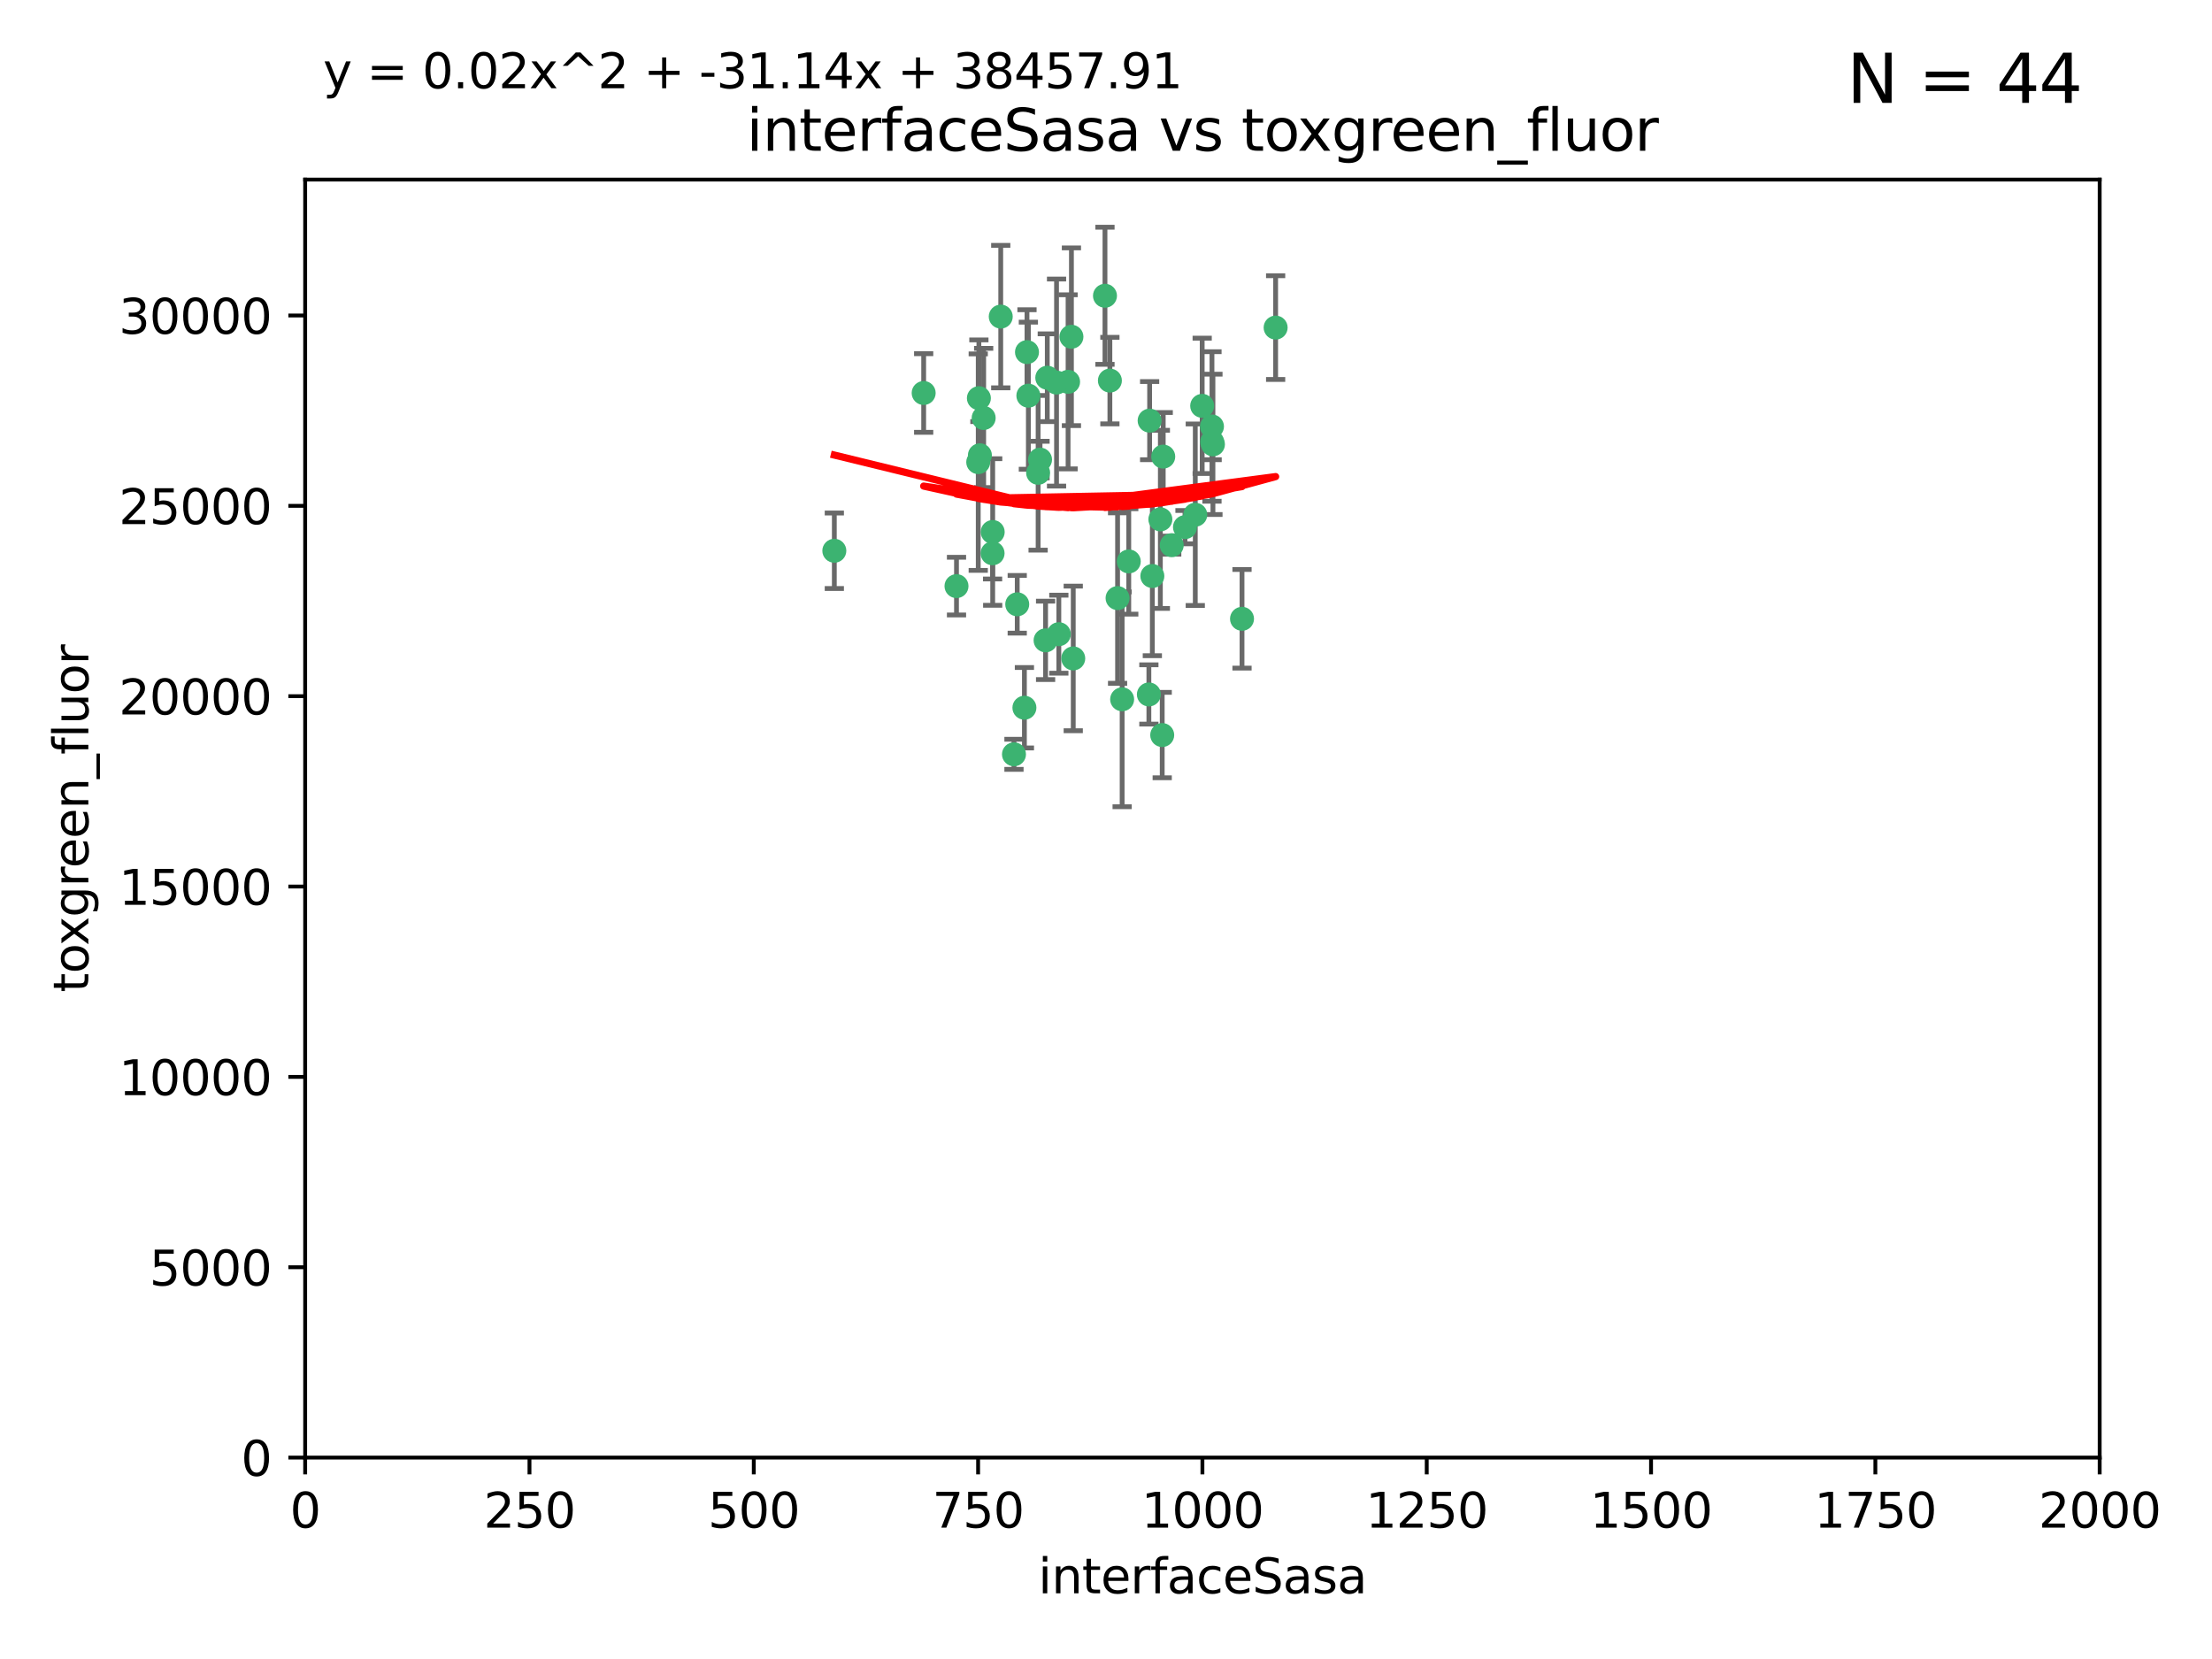 <?xml version="1.0" encoding="utf-8" standalone="no"?>
<!DOCTYPE svg PUBLIC "-//W3C//DTD SVG 1.1//EN"
  "http://www.w3.org/Graphics/SVG/1.1/DTD/svg11.dtd">
<svg xmlns:xlink="http://www.w3.org/1999/xlink" width="460.8pt" height="345.6pt" viewBox="0 0 460.8 345.6" xmlns="http://www.w3.org/2000/svg" version="1.1">
 <defs>
  <style type="text/css">*{stroke-linejoin: round; stroke-linecap: butt}</style>
 </defs>
 <g id="figure_1">
  <g id="patch_1">
   <path d="M 0 345.6 
L 460.8 345.6 
L 460.8 0 
L 0 0 
z
" style="fill: #ffffff"/>
  </g>
  <g id="axes_1">
   <g id="patch_2">
    <path d="M 63.571 303.64 
L 437.4 303.64 
L 437.4 37.411 
L 63.571 37.411 
z
" style="fill: #ffffff"/>
   </g>
   <g id="PathCollection_1">
    <defs>
     <path id="m18c9a0ebbd" d="M 0 1.118 
C 0.297 1.118 0.581 1 0.791 0.791 
C 1 0.581 1.118 0.297 1.118 0 
C 1.118 -0.297 1 -0.581 0.791 -0.791 
C 0.581 -1 0.297 -1.118 0 -1.118 
C -0.297 -1.118 -0.581 -1 -0.791 -0.791 
C -1 -0.581 -1.118 -0.297 -1.118 0 
C -1.118 0.297 -1 0.581 -0.791 0.791 
C -0.581 1 -0.297 1.118 0 1.118 
z
" style="stroke: #3cb371"/>
    </defs>
    <g clip-path="url(#p8edbf6e6cd)">
     <use xlink:href="#m18c9a0ebbd" x="242.323" y="95.12" style="fill: #3cb371; stroke: #3cb371"/>
     <use xlink:href="#m18c9a0ebbd" x="248.998" y="107.23" style="fill: #3cb371; stroke: #3cb371"/>
     <use xlink:href="#m18c9a0ebbd" x="239.489" y="87.626" style="fill: #3cb371; stroke: #3cb371"/>
     <use xlink:href="#m18c9a0ebbd" x="250.437" y="84.546" style="fill: #3cb371; stroke: #3cb371"/>
     <use xlink:href="#m18c9a0ebbd" x="218.168" y="78.686" style="fill: #3cb371; stroke: #3cb371"/>
     <use xlink:href="#m18c9a0ebbd" x="265.738" y="68.245" style="fill: #3cb371; stroke: #3cb371"/>
     <use xlink:href="#m18c9a0ebbd" x="252.676" y="92.564" style="fill: #3cb371; stroke: #3cb371"/>
     <use xlink:href="#m18c9a0ebbd" x="230.187" y="61.614" style="fill: #3cb371; stroke: #3cb371"/>
     <use xlink:href="#m18c9a0ebbd" x="240.054" y="119.997" style="fill: #3cb371; stroke: #3cb371"/>
     <use xlink:href="#m18c9a0ebbd" x="246.854" y="109.814" style="fill: #3cb371; stroke: #3cb371"/>
     <use xlink:href="#m18c9a0ebbd" x="223.198" y="70.152" style="fill: #3cb371; stroke: #3cb371"/>
     <use xlink:href="#m18c9a0ebbd" x="258.734" y="128.909" style="fill: #3cb371; stroke: #3cb371"/>
     <use xlink:href="#m18c9a0ebbd" x="233.762" y="145.68" style="fill: #3cb371; stroke: #3cb371"/>
     <use xlink:href="#m18c9a0ebbd" x="235.142" y="116.959" style="fill: #3cb371; stroke: #3cb371"/>
     <use xlink:href="#m18c9a0ebbd" x="220.097" y="79.693" style="fill: #3cb371; stroke: #3cb371"/>
     <use xlink:href="#m18c9a0ebbd" x="241.725" y="108.191" style="fill: #3cb371; stroke: #3cb371"/>
     <use xlink:href="#m18c9a0ebbd" x="252.51" y="92.054" style="fill: #3cb371; stroke: #3cb371"/>
     <use xlink:href="#m18c9a0ebbd" x="206.772" y="115.259" style="fill: #3cb371; stroke: #3cb371"/>
     <use xlink:href="#m18c9a0ebbd" x="244.091" y="113.569" style="fill: #3cb371; stroke: #3cb371"/>
     <use xlink:href="#m18c9a0ebbd" x="211.908" y="125.886" style="fill: #3cb371; stroke: #3cb371"/>
     <use xlink:href="#m18c9a0ebbd" x="231.211" y="79.283" style="fill: #3cb371; stroke: #3cb371"/>
     <use xlink:href="#m18c9a0ebbd" x="214.228" y="82.429" style="fill: #3cb371; stroke: #3cb371"/>
     <use xlink:href="#m18c9a0ebbd" x="213.404" y="147.433" style="fill: #3cb371; stroke: #3cb371"/>
     <use xlink:href="#m18c9a0ebbd" x="204.131" y="94.844" style="fill: #3cb371; stroke: #3cb371"/>
     <use xlink:href="#m18c9a0ebbd" x="216.658" y="95.747" style="fill: #3cb371; stroke: #3cb371"/>
     <use xlink:href="#m18c9a0ebbd" x="204.916" y="87.071" style="fill: #3cb371; stroke: #3cb371"/>
     <use xlink:href="#m18c9a0ebbd" x="192.417" y="81.868" style="fill: #3cb371; stroke: #3cb371"/>
     <use xlink:href="#m18c9a0ebbd" x="222.501" y="79.543" style="fill: #3cb371; stroke: #3cb371"/>
     <use xlink:href="#m18c9a0ebbd" x="206.796" y="110.825" style="fill: #3cb371; stroke: #3cb371"/>
     <use xlink:href="#m18c9a0ebbd" x="199.256" y="122.1" style="fill: #3cb371; stroke: #3cb371"/>
     <use xlink:href="#m18c9a0ebbd" x="216.26" y="98.497" style="fill: #3cb371; stroke: #3cb371"/>
     <use xlink:href="#m18c9a0ebbd" x="220.577" y="132.112" style="fill: #3cb371; stroke: #3cb371"/>
     <use xlink:href="#m18c9a0ebbd" x="242.11" y="153.125" style="fill: #3cb371; stroke: #3cb371"/>
     <use xlink:href="#m18c9a0ebbd" x="223.577" y="137.163" style="fill: #3cb371; stroke: #3cb371"/>
     <use xlink:href="#m18c9a0ebbd" x="208.473" y="65.954" style="fill: #3cb371; stroke: #3cb371"/>
     <use xlink:href="#m18c9a0ebbd" x="203.92" y="82.947" style="fill: #3cb371; stroke: #3cb371"/>
     <use xlink:href="#m18c9a0ebbd" x="239.332" y="144.666" style="fill: #3cb371; stroke: #3cb371"/>
     <use xlink:href="#m18c9a0ebbd" x="252.476" y="88.842" style="fill: #3cb371; stroke: #3cb371"/>
     <use xlink:href="#m18c9a0ebbd" x="203.785" y="96.269" style="fill: #3cb371; stroke: #3cb371"/>
     <use xlink:href="#m18c9a0ebbd" x="213.94" y="73.353" style="fill: #3cb371; stroke: #3cb371"/>
     <use xlink:href="#m18c9a0ebbd" x="211.23" y="157.137" style="fill: #3cb371; stroke: #3cb371"/>
     <use xlink:href="#m18c9a0ebbd" x="232.811" y="124.593" style="fill: #3cb371; stroke: #3cb371"/>
     <use xlink:href="#m18c9a0ebbd" x="217.815" y="133.397" style="fill: #3cb371; stroke: #3cb371"/>
     <use xlink:href="#m18c9a0ebbd" x="173.806" y="114.733" style="fill: #3cb371; stroke: #3cb371"/>
    </g>
   </g>
   <g id="matplotlib.axis_1">
    <g id="xtick_1">
     <g id="line2d_1">
      <defs>
       <path id="m8bb9982c05" d="M 0 0 
L 0 3.5 
" style="stroke: #000000; stroke-width: 0.8"/>
      </defs>
      <g>
       <use xlink:href="#m8bb9982c05" x="63.571" y="303.64" style="stroke: #000000; stroke-width: 0.8"/>
      </g>
     </g>
     <g id="text_1">
      <!-- 0 -->
      <g transform="translate(60.39 318.238)scale(0.1 -0.1)">
       <defs>
        <path id="DejaVuSans-30" d="M 2034 4250 
Q 1547 4250 1301 3770 
Q 1056 3291 1056 2328 
Q 1056 1369 1301 889 
Q 1547 409 2034 409 
Q 2525 409 2770 889 
Q 3016 1369 3016 2328 
Q 3016 3291 2770 3770 
Q 2525 4250 2034 4250 
z
M 2034 4750 
Q 2819 4750 3233 4129 
Q 3647 3509 3647 2328 
Q 3647 1150 3233 529 
Q 2819 -91 2034 -91 
Q 1250 -91 836 529 
Q 422 1150 422 2328 
Q 422 3509 836 4129 
Q 1250 4750 2034 4750 
z
" transform="scale(0.016)"/>
       </defs>
       <use xlink:href="#DejaVuSans-30"/>
      </g>
     </g>
    </g>
    <g id="xtick_2">
     <g id="line2d_2">
      <g>
       <use xlink:href="#m8bb9982c05" x="110.3" y="303.64" style="stroke: #000000; stroke-width: 0.8"/>
      </g>
     </g>
     <g id="text_2">
      <!-- 250 -->
      <g transform="translate(100.756 318.238)scale(0.1 -0.1)">
       <defs>
        <path id="DejaVuSans-32" d="M 1228 531 
L 3431 531 
L 3431 0 
L 469 0 
L 469 531 
Q 828 903 1448 1529 
Q 2069 2156 2228 2338 
Q 2531 2678 2651 2914 
Q 2772 3150 2772 3378 
Q 2772 3750 2511 3984 
Q 2250 4219 1831 4219 
Q 1534 4219 1204 4116 
Q 875 4013 500 3803 
L 500 4441 
Q 881 4594 1212 4672 
Q 1544 4750 1819 4750 
Q 2544 4750 2975 4387 
Q 3406 4025 3406 3419 
Q 3406 3131 3298 2873 
Q 3191 2616 2906 2266 
Q 2828 2175 2409 1742 
Q 1991 1309 1228 531 
z
" transform="scale(0.016)"/>
        <path id="DejaVuSans-35" d="M 691 4666 
L 3169 4666 
L 3169 4134 
L 1269 4134 
L 1269 2991 
Q 1406 3038 1543 3061 
Q 1681 3084 1819 3084 
Q 2600 3084 3056 2656 
Q 3513 2228 3513 1497 
Q 3513 744 3044 326 
Q 2575 -91 1722 -91 
Q 1428 -91 1123 -41 
Q 819 9 494 109 
L 494 744 
Q 775 591 1075 516 
Q 1375 441 1709 441 
Q 2250 441 2565 725 
Q 2881 1009 2881 1497 
Q 2881 1984 2565 2268 
Q 2250 2553 1709 2553 
Q 1456 2553 1204 2497 
Q 953 2441 691 2322 
L 691 4666 
z
" transform="scale(0.016)"/>
       </defs>
       <use xlink:href="#DejaVuSans-32"/>
       <use xlink:href="#DejaVuSans-35" x="63.623"/>
       <use xlink:href="#DejaVuSans-30" x="127.246"/>
      </g>
     </g>
    </g>
    <g id="xtick_3">
     <g id="line2d_3">
      <g>
       <use xlink:href="#m8bb9982c05" x="157.028" y="303.64" style="stroke: #000000; stroke-width: 0.8"/>
      </g>
     </g>
     <g id="text_3">
      <!-- 500 -->
      <g transform="translate(147.485 318.238)scale(0.1 -0.1)">
       <use xlink:href="#DejaVuSans-35"/>
       <use xlink:href="#DejaVuSans-30" x="63.623"/>
       <use xlink:href="#DejaVuSans-30" x="127.246"/>
      </g>
     </g>
    </g>
    <g id="xtick_4">
     <g id="line2d_4">
      <g>
       <use xlink:href="#m8bb9982c05" x="203.757" y="303.64" style="stroke: #000000; stroke-width: 0.8"/>
      </g>
     </g>
     <g id="text_4">
      <!-- 750 -->
      <g transform="translate(194.213 318.238)scale(0.1 -0.1)">
       <defs>
        <path id="DejaVuSans-37" d="M 525 4666 
L 3525 4666 
L 3525 4397 
L 1831 0 
L 1172 0 
L 2766 4134 
L 525 4134 
L 525 4666 
z
" transform="scale(0.016)"/>
       </defs>
       <use xlink:href="#DejaVuSans-37"/>
       <use xlink:href="#DejaVuSans-35" x="63.623"/>
       <use xlink:href="#DejaVuSans-30" x="127.246"/>
      </g>
     </g>
    </g>
    <g id="xtick_5">
     <g id="line2d_5">
      <g>
       <use xlink:href="#m8bb9982c05" x="250.486" y="303.64" style="stroke: #000000; stroke-width: 0.8"/>
      </g>
     </g>
     <g id="text_5">
      <!-- 1000 -->
      <g transform="translate(237.761 318.238)scale(0.1 -0.1)">
       <defs>
        <path id="DejaVuSans-31" d="M 794 531 
L 1825 531 
L 1825 4091 
L 703 3866 
L 703 4441 
L 1819 4666 
L 2450 4666 
L 2450 531 
L 3481 531 
L 3481 0 
L 794 0 
L 794 531 
z
" transform="scale(0.016)"/>
       </defs>
       <use xlink:href="#DejaVuSans-31"/>
       <use xlink:href="#DejaVuSans-30" x="63.623"/>
       <use xlink:href="#DejaVuSans-30" x="127.246"/>
       <use xlink:href="#DejaVuSans-30" x="190.869"/>
      </g>
     </g>
    </g>
    <g id="xtick_6">
     <g id="line2d_6">
      <g>
       <use xlink:href="#m8bb9982c05" x="297.214" y="303.64" style="stroke: #000000; stroke-width: 0.8"/>
      </g>
     </g>
     <g id="text_6">
      <!-- 1250 -->
      <g transform="translate(284.489 318.238)scale(0.1 -0.1)">
       <use xlink:href="#DejaVuSans-31"/>
       <use xlink:href="#DejaVuSans-32" x="63.623"/>
       <use xlink:href="#DejaVuSans-35" x="127.246"/>
       <use xlink:href="#DejaVuSans-30" x="190.869"/>
      </g>
     </g>
    </g>
    <g id="xtick_7">
     <g id="line2d_7">
      <g>
       <use xlink:href="#m8bb9982c05" x="343.943" y="303.64" style="stroke: #000000; stroke-width: 0.8"/>
      </g>
     </g>
     <g id="text_7">
      <!-- 1500 -->
      <g transform="translate(331.218 318.238)scale(0.1 -0.1)">
       <use xlink:href="#DejaVuSans-31"/>
       <use xlink:href="#DejaVuSans-35" x="63.623"/>
       <use xlink:href="#DejaVuSans-30" x="127.246"/>
       <use xlink:href="#DejaVuSans-30" x="190.869"/>
      </g>
     </g>
    </g>
    <g id="xtick_8">
     <g id="line2d_8">
      <g>
       <use xlink:href="#m8bb9982c05" x="390.671" y="303.64" style="stroke: #000000; stroke-width: 0.8"/>
      </g>
     </g>
     <g id="text_8">
      <!-- 1750 -->
      <g transform="translate(377.946 318.238)scale(0.1 -0.1)">
       <use xlink:href="#DejaVuSans-31"/>
       <use xlink:href="#DejaVuSans-37" x="63.623"/>
       <use xlink:href="#DejaVuSans-35" x="127.246"/>
       <use xlink:href="#DejaVuSans-30" x="190.869"/>
      </g>
     </g>
    </g>
    <g id="xtick_9">
     <g id="line2d_9">
      <g>
       <use xlink:href="#m8bb9982c05" x="437.4" y="303.64" style="stroke: #000000; stroke-width: 0.8"/>
      </g>
     </g>
     <g id="text_9">
      <!-- 2000 -->
      <g transform="translate(424.675 318.238)scale(0.1 -0.1)">
       <use xlink:href="#DejaVuSans-32"/>
       <use xlink:href="#DejaVuSans-30" x="63.623"/>
       <use xlink:href="#DejaVuSans-30" x="127.246"/>
       <use xlink:href="#DejaVuSans-30" x="190.869"/>
      </g>
     </g>
    </g>
    <g id="text_10">
     <!-- interfaceSasa -->
     <g transform="translate(216.279 331.917)scale(0.1 -0.1)">
      <defs>
       <path id="DejaVuSans-69" d="M 603 3500 
L 1178 3500 
L 1178 0 
L 603 0 
L 603 3500 
z
M 603 4863 
L 1178 4863 
L 1178 4134 
L 603 4134 
L 603 4863 
z
" transform="scale(0.016)"/>
       <path id="DejaVuSans-6e" d="M 3513 2113 
L 3513 0 
L 2938 0 
L 2938 2094 
Q 2938 2591 2744 2837 
Q 2550 3084 2163 3084 
Q 1697 3084 1428 2787 
Q 1159 2491 1159 1978 
L 1159 0 
L 581 0 
L 581 3500 
L 1159 3500 
L 1159 2956 
Q 1366 3272 1645 3428 
Q 1925 3584 2291 3584 
Q 2894 3584 3203 3211 
Q 3513 2838 3513 2113 
z
" transform="scale(0.016)"/>
       <path id="DejaVuSans-74" d="M 1172 4494 
L 1172 3500 
L 2356 3500 
L 2356 3053 
L 1172 3053 
L 1172 1153 
Q 1172 725 1289 603 
Q 1406 481 1766 481 
L 2356 481 
L 2356 0 
L 1766 0 
Q 1100 0 847 248 
Q 594 497 594 1153 
L 594 3053 
L 172 3053 
L 172 3500 
L 594 3500 
L 594 4494 
L 1172 4494 
z
" transform="scale(0.016)"/>
       <path id="DejaVuSans-65" d="M 3597 1894 
L 3597 1613 
L 953 1613 
Q 991 1019 1311 708 
Q 1631 397 2203 397 
Q 2534 397 2845 478 
Q 3156 559 3463 722 
L 3463 178 
Q 3153 47 2828 -22 
Q 2503 -91 2169 -91 
Q 1331 -91 842 396 
Q 353 884 353 1716 
Q 353 2575 817 3079 
Q 1281 3584 2069 3584 
Q 2775 3584 3186 3129 
Q 3597 2675 3597 1894 
z
M 3022 2063 
Q 3016 2534 2758 2815 
Q 2500 3097 2075 3097 
Q 1594 3097 1305 2825 
Q 1016 2553 972 2059 
L 3022 2063 
z
" transform="scale(0.016)"/>
       <path id="DejaVuSans-72" d="M 2631 2963 
Q 2534 3019 2420 3045 
Q 2306 3072 2169 3072 
Q 1681 3072 1420 2755 
Q 1159 2438 1159 1844 
L 1159 0 
L 581 0 
L 581 3500 
L 1159 3500 
L 1159 2956 
Q 1341 3275 1631 3429 
Q 1922 3584 2338 3584 
Q 2397 3584 2469 3576 
Q 2541 3569 2628 3553 
L 2631 2963 
z
" transform="scale(0.016)"/>
       <path id="DejaVuSans-66" d="M 2375 4863 
L 2375 4384 
L 1825 4384 
Q 1516 4384 1395 4259 
Q 1275 4134 1275 3809 
L 1275 3500 
L 2222 3500 
L 2222 3053 
L 1275 3053 
L 1275 0 
L 697 0 
L 697 3053 
L 147 3053 
L 147 3500 
L 697 3500 
L 697 3744 
Q 697 4328 969 4595 
Q 1241 4863 1831 4863 
L 2375 4863 
z
" transform="scale(0.016)"/>
       <path id="DejaVuSans-61" d="M 2194 1759 
Q 1497 1759 1228 1600 
Q 959 1441 959 1056 
Q 959 750 1161 570 
Q 1363 391 1709 391 
Q 2188 391 2477 730 
Q 2766 1069 2766 1631 
L 2766 1759 
L 2194 1759 
z
M 3341 1997 
L 3341 0 
L 2766 0 
L 2766 531 
Q 2569 213 2275 61 
Q 1981 -91 1556 -91 
Q 1019 -91 701 211 
Q 384 513 384 1019 
Q 384 1609 779 1909 
Q 1175 2209 1959 2209 
L 2766 2209 
L 2766 2266 
Q 2766 2663 2505 2880 
Q 2244 3097 1772 3097 
Q 1472 3097 1187 3025 
Q 903 2953 641 2809 
L 641 3341 
Q 956 3463 1253 3523 
Q 1550 3584 1831 3584 
Q 2591 3584 2966 3190 
Q 3341 2797 3341 1997 
z
" transform="scale(0.016)"/>
       <path id="DejaVuSans-63" d="M 3122 3366 
L 3122 2828 
Q 2878 2963 2633 3030 
Q 2388 3097 2138 3097 
Q 1578 3097 1268 2742 
Q 959 2388 959 1747 
Q 959 1106 1268 751 
Q 1578 397 2138 397 
Q 2388 397 2633 464 
Q 2878 531 3122 666 
L 3122 134 
Q 2881 22 2623 -34 
Q 2366 -91 2075 -91 
Q 1284 -91 818 406 
Q 353 903 353 1747 
Q 353 2603 823 3093 
Q 1294 3584 2113 3584 
Q 2378 3584 2631 3529 
Q 2884 3475 3122 3366 
z
" transform="scale(0.016)"/>
       <path id="DejaVuSans-53" d="M 3425 4513 
L 3425 3897 
Q 3066 4069 2747 4153 
Q 2428 4238 2131 4238 
Q 1616 4238 1336 4038 
Q 1056 3838 1056 3469 
Q 1056 3159 1242 3001 
Q 1428 2844 1947 2747 
L 2328 2669 
Q 3034 2534 3370 2195 
Q 3706 1856 3706 1288 
Q 3706 609 3251 259 
Q 2797 -91 1919 -91 
Q 1588 -91 1214 -16 
Q 841 59 441 206 
L 441 856 
Q 825 641 1194 531 
Q 1563 422 1919 422 
Q 2459 422 2753 634 
Q 3047 847 3047 1241 
Q 3047 1584 2836 1778 
Q 2625 1972 2144 2069 
L 1759 2144 
Q 1053 2284 737 2584 
Q 422 2884 422 3419 
Q 422 4038 858 4394 
Q 1294 4750 2059 4750 
Q 2388 4750 2728 4690 
Q 3069 4631 3425 4513 
z
" transform="scale(0.016)"/>
       <path id="DejaVuSans-73" d="M 2834 3397 
L 2834 2853 
Q 2591 2978 2328 3040 
Q 2066 3103 1784 3103 
Q 1356 3103 1142 2972 
Q 928 2841 928 2578 
Q 928 2378 1081 2264 
Q 1234 2150 1697 2047 
L 1894 2003 
Q 2506 1872 2764 1633 
Q 3022 1394 3022 966 
Q 3022 478 2636 193 
Q 2250 -91 1575 -91 
Q 1294 -91 989 -36 
Q 684 19 347 128 
L 347 722 
Q 666 556 975 473 
Q 1284 391 1588 391 
Q 1994 391 2212 530 
Q 2431 669 2431 922 
Q 2431 1156 2273 1281 
Q 2116 1406 1581 1522 
L 1381 1569 
Q 847 1681 609 1914 
Q 372 2147 372 2553 
Q 372 3047 722 3315 
Q 1072 3584 1716 3584 
Q 2034 3584 2315 3537 
Q 2597 3491 2834 3397 
z
" transform="scale(0.016)"/>
      </defs>
      <use xlink:href="#DejaVuSans-69"/>
      <use xlink:href="#DejaVuSans-6e" x="27.783"/>
      <use xlink:href="#DejaVuSans-74" x="91.162"/>
      <use xlink:href="#DejaVuSans-65" x="130.371"/>
      <use xlink:href="#DejaVuSans-72" x="191.895"/>
      <use xlink:href="#DejaVuSans-66" x="233.008"/>
      <use xlink:href="#DejaVuSans-61" x="268.213"/>
      <use xlink:href="#DejaVuSans-63" x="329.492"/>
      <use xlink:href="#DejaVuSans-65" x="384.473"/>
      <use xlink:href="#DejaVuSans-53" x="445.996"/>
      <use xlink:href="#DejaVuSans-61" x="509.473"/>
      <use xlink:href="#DejaVuSans-73" x="570.752"/>
      <use xlink:href="#DejaVuSans-61" x="622.852"/>
     </g>
    </g>
   </g>
   <g id="matplotlib.axis_2">
    <g id="ytick_1">
     <g id="line2d_10">
      <defs>
       <path id="ma5909e2720" d="M 0 0 
L -3.5 0 
" style="stroke: #000000; stroke-width: 0.8"/>
      </defs>
      <g>
       <use xlink:href="#ma5909e2720" x="63.571" y="303.64" style="stroke: #000000; stroke-width: 0.8"/>
      </g>
     </g>
     <g id="text_11">
      <!-- 0 -->
      <g transform="translate(50.209 307.439)scale(0.1 -0.1)">
       <use xlink:href="#DejaVuSans-30"/>
      </g>
     </g>
    </g>
    <g id="ytick_2">
     <g id="line2d_11">
      <g>
       <use xlink:href="#ma5909e2720" x="63.571" y="263.988" style="stroke: #000000; stroke-width: 0.8"/>
      </g>
     </g>
     <g id="text_12">
      <!-- 5000 -->
      <g transform="translate(31.121 267.787)scale(0.1 -0.1)">
       <use xlink:href="#DejaVuSans-35"/>
       <use xlink:href="#DejaVuSans-30" x="63.623"/>
       <use xlink:href="#DejaVuSans-30" x="127.246"/>
       <use xlink:href="#DejaVuSans-30" x="190.869"/>
      </g>
     </g>
    </g>
    <g id="ytick_3">
     <g id="line2d_12">
      <g>
       <use xlink:href="#ma5909e2720" x="63.571" y="224.336" style="stroke: #000000; stroke-width: 0.8"/>
      </g>
     </g>
     <g id="text_13">
      <!-- 10000 -->
      <g transform="translate(24.759 228.135)scale(0.1 -0.1)">
       <use xlink:href="#DejaVuSans-31"/>
       <use xlink:href="#DejaVuSans-30" x="63.623"/>
       <use xlink:href="#DejaVuSans-30" x="127.246"/>
       <use xlink:href="#DejaVuSans-30" x="190.869"/>
       <use xlink:href="#DejaVuSans-30" x="254.492"/>
      </g>
     </g>
    </g>
    <g id="ytick_4">
     <g id="line2d_13">
      <g>
       <use xlink:href="#ma5909e2720" x="63.571" y="184.684" style="stroke: #000000; stroke-width: 0.8"/>
      </g>
     </g>
     <g id="text_14">
      <!-- 15000 -->
      <g transform="translate(24.759 188.483)scale(0.1 -0.1)">
       <use xlink:href="#DejaVuSans-31"/>
       <use xlink:href="#DejaVuSans-35" x="63.623"/>
       <use xlink:href="#DejaVuSans-30" x="127.246"/>
       <use xlink:href="#DejaVuSans-30" x="190.869"/>
       <use xlink:href="#DejaVuSans-30" x="254.492"/>
      </g>
     </g>
    </g>
    <g id="ytick_5">
     <g id="line2d_14">
      <g>
       <use xlink:href="#ma5909e2720" x="63.571" y="145.031" style="stroke: #000000; stroke-width: 0.8"/>
      </g>
     </g>
     <g id="text_15">
      <!-- 20000 -->
      <g transform="translate(24.759 148.831)scale(0.1 -0.1)">
       <use xlink:href="#DejaVuSans-32"/>
       <use xlink:href="#DejaVuSans-30" x="63.623"/>
       <use xlink:href="#DejaVuSans-30" x="127.246"/>
       <use xlink:href="#DejaVuSans-30" x="190.869"/>
       <use xlink:href="#DejaVuSans-30" x="254.492"/>
      </g>
     </g>
    </g>
    <g id="ytick_6">
     <g id="line2d_15">
      <g>
       <use xlink:href="#ma5909e2720" x="63.571" y="105.379" style="stroke: #000000; stroke-width: 0.8"/>
      </g>
     </g>
     <g id="text_16">
      <!-- 25000 -->
      <g transform="translate(24.759 109.178)scale(0.1 -0.1)">
       <use xlink:href="#DejaVuSans-32"/>
       <use xlink:href="#DejaVuSans-35" x="63.623"/>
       <use xlink:href="#DejaVuSans-30" x="127.246"/>
       <use xlink:href="#DejaVuSans-30" x="190.869"/>
       <use xlink:href="#DejaVuSans-30" x="254.492"/>
      </g>
     </g>
    </g>
    <g id="ytick_7">
     <g id="line2d_16">
      <g>
       <use xlink:href="#ma5909e2720" x="63.571" y="65.727" style="stroke: #000000; stroke-width: 0.8"/>
      </g>
     </g>
     <g id="text_17">
      <!-- 30000 -->
      <g transform="translate(24.759 69.526)scale(0.1 -0.1)">
       <defs>
        <path id="DejaVuSans-33" d="M 2597 2516 
Q 3050 2419 3304 2112 
Q 3559 1806 3559 1356 
Q 3559 666 3084 287 
Q 2609 -91 1734 -91 
Q 1441 -91 1130 -33 
Q 819 25 488 141 
L 488 750 
Q 750 597 1062 519 
Q 1375 441 1716 441 
Q 2309 441 2620 675 
Q 2931 909 2931 1356 
Q 2931 1769 2642 2001 
Q 2353 2234 1838 2234 
L 1294 2234 
L 1294 2753 
L 1863 2753 
Q 2328 2753 2575 2939 
Q 2822 3125 2822 3475 
Q 2822 3834 2567 4026 
Q 2313 4219 1838 4219 
Q 1578 4219 1281 4162 
Q 984 4106 628 3988 
L 628 4550 
Q 988 4650 1302 4700 
Q 1616 4750 1894 4750 
Q 2613 4750 3031 4423 
Q 3450 4097 3450 3541 
Q 3450 3153 3228 2886 
Q 3006 2619 2597 2516 
z
" transform="scale(0.016)"/>
       </defs>
       <use xlink:href="#DejaVuSans-33"/>
       <use xlink:href="#DejaVuSans-30" x="63.623"/>
       <use xlink:href="#DejaVuSans-30" x="127.246"/>
       <use xlink:href="#DejaVuSans-30" x="190.869"/>
       <use xlink:href="#DejaVuSans-30" x="254.492"/>
      </g>
     </g>
    </g>
    <g id="text_18">
     <!-- toxgreen_fluor -->
     <g transform="translate(18.401 206.72)rotate(-90)scale(0.1 -0.1)">
      <defs>
       <path id="DejaVuSans-6f" d="M 1959 3097 
Q 1497 3097 1228 2736 
Q 959 2375 959 1747 
Q 959 1119 1226 758 
Q 1494 397 1959 397 
Q 2419 397 2687 759 
Q 2956 1122 2956 1747 
Q 2956 2369 2687 2733 
Q 2419 3097 1959 3097 
z
M 1959 3584 
Q 2709 3584 3137 3096 
Q 3566 2609 3566 1747 
Q 3566 888 3137 398 
Q 2709 -91 1959 -91 
Q 1206 -91 779 398 
Q 353 888 353 1747 
Q 353 2609 779 3096 
Q 1206 3584 1959 3584 
z
" transform="scale(0.016)"/>
       <path id="DejaVuSans-78" d="M 3513 3500 
L 2247 1797 
L 3578 0 
L 2900 0 
L 1881 1375 
L 863 0 
L 184 0 
L 1544 1831 
L 300 3500 
L 978 3500 
L 1906 2253 
L 2834 3500 
L 3513 3500 
z
" transform="scale(0.016)"/>
       <path id="DejaVuSans-67" d="M 2906 1791 
Q 2906 2416 2648 2759 
Q 2391 3103 1925 3103 
Q 1463 3103 1205 2759 
Q 947 2416 947 1791 
Q 947 1169 1205 825 
Q 1463 481 1925 481 
Q 2391 481 2648 825 
Q 2906 1169 2906 1791 
z
M 3481 434 
Q 3481 -459 3084 -895 
Q 2688 -1331 1869 -1331 
Q 1566 -1331 1297 -1286 
Q 1028 -1241 775 -1147 
L 775 -588 
Q 1028 -725 1275 -790 
Q 1522 -856 1778 -856 
Q 2344 -856 2625 -561 
Q 2906 -266 2906 331 
L 2906 616 
Q 2728 306 2450 153 
Q 2172 0 1784 0 
Q 1141 0 747 490 
Q 353 981 353 1791 
Q 353 2603 747 3093 
Q 1141 3584 1784 3584 
Q 2172 3584 2450 3431 
Q 2728 3278 2906 2969 
L 2906 3500 
L 3481 3500 
L 3481 434 
z
" transform="scale(0.016)"/>
       <path id="DejaVuSans-5f" d="M 3263 -1063 
L 3263 -1509 
L -63 -1509 
L -63 -1063 
L 3263 -1063 
z
" transform="scale(0.016)"/>
       <path id="DejaVuSans-6c" d="M 603 4863 
L 1178 4863 
L 1178 0 
L 603 0 
L 603 4863 
z
" transform="scale(0.016)"/>
       <path id="DejaVuSans-75" d="M 544 1381 
L 544 3500 
L 1119 3500 
L 1119 1403 
Q 1119 906 1312 657 
Q 1506 409 1894 409 
Q 2359 409 2629 706 
Q 2900 1003 2900 1516 
L 2900 3500 
L 3475 3500 
L 3475 0 
L 2900 0 
L 2900 538 
Q 2691 219 2414 64 
Q 2138 -91 1772 -91 
Q 1169 -91 856 284 
Q 544 659 544 1381 
z
M 1991 3584 
L 1991 3584 
z
" transform="scale(0.016)"/>
      </defs>
      <use xlink:href="#DejaVuSans-74"/>
      <use xlink:href="#DejaVuSans-6f" x="39.209"/>
      <use xlink:href="#DejaVuSans-78" x="97.266"/>
      <use xlink:href="#DejaVuSans-67" x="156.445"/>
      <use xlink:href="#DejaVuSans-72" x="219.922"/>
      <use xlink:href="#DejaVuSans-65" x="258.785"/>
      <use xlink:href="#DejaVuSans-65" x="320.309"/>
      <use xlink:href="#DejaVuSans-6e" x="381.832"/>
      <use xlink:href="#DejaVuSans-5f" x="445.211"/>
      <use xlink:href="#DejaVuSans-66" x="495.211"/>
      <use xlink:href="#DejaVuSans-6c" x="530.416"/>
      <use xlink:href="#DejaVuSans-75" x="558.199"/>
      <use xlink:href="#DejaVuSans-6f" x="621.578"/>
      <use xlink:href="#DejaVuSans-72" x="682.76"/>
     </g>
    </g>
   </g>
   <g id="LineCollection_1">
    <path d="M 242.323 104.304 
L 242.323 85.936 
" clip-path="url(#p8edbf6e6cd)" style="fill: none; stroke: #696969"/>
    <path d="M 248.998 126.137 
L 248.998 88.323 
" clip-path="url(#p8edbf6e6cd)" style="fill: none; stroke: #696969"/>
    <path d="M 239.489 95.764 
L 239.489 79.489 
" clip-path="url(#p8edbf6e6cd)" style="fill: none; stroke: #696969"/>
    <path d="M 250.437 98.644 
L 250.437 70.448 
" clip-path="url(#p8edbf6e6cd)" style="fill: none; stroke: #696969"/>
    <path d="M 218.168 87.827 
L 218.168 69.545 
" clip-path="url(#p8edbf6e6cd)" style="fill: none; stroke: #696969"/>
    <path d="M 265.738 79.05 
L 265.738 57.44 
" clip-path="url(#p8edbf6e6cd)" style="fill: none; stroke: #696969"/>
    <path d="M 252.676 107.179 
L 252.676 77.949 
" clip-path="url(#p8edbf6e6cd)" style="fill: none; stroke: #696969"/>
    <path d="M 230.187 75.896 
L 230.187 47.331 
" clip-path="url(#p8edbf6e6cd)" style="fill: none; stroke: #696969"/>
    <path d="M 240.054 136.594 
L 240.054 103.4 
" clip-path="url(#p8edbf6e6cd)" style="fill: none; stroke: #696969"/>
    <path d="M 246.854 113.284 
L 246.854 106.343 
" clip-path="url(#p8edbf6e6cd)" style="fill: none; stroke: #696969"/>
    <path d="M 223.198 88.667 
L 223.198 51.638 
" clip-path="url(#p8edbf6e6cd)" style="fill: none; stroke: #696969"/>
    <path d="M 258.734 139.184 
L 258.734 118.634 
" clip-path="url(#p8edbf6e6cd)" style="fill: none; stroke: #696969"/>
    <path d="M 233.762 168.055 
L 233.762 123.306 
" clip-path="url(#p8edbf6e6cd)" style="fill: none; stroke: #696969"/>
    <path d="M 235.142 127.938 
L 235.142 105.98 
" clip-path="url(#p8edbf6e6cd)" style="fill: none; stroke: #696969"/>
    <path d="M 220.097 101.259 
L 220.097 58.126 
" clip-path="url(#p8edbf6e6cd)" style="fill: none; stroke: #696969"/>
    <path d="M 241.725 126.744 
L 241.725 89.638 
" clip-path="url(#p8edbf6e6cd)" style="fill: none; stroke: #696969"/>
    <path d="M 252.51 95.764 
L 252.51 88.343 
" clip-path="url(#p8edbf6e6cd)" style="fill: none; stroke: #696969"/>
    <path d="M 206.772 120.615 
L 206.772 109.904 
" clip-path="url(#p8edbf6e6cd)" style="fill: none; stroke: #696969"/>
    <path d="M 244.091 115.454 
L 244.091 111.684 
" clip-path="url(#p8edbf6e6cd)" style="fill: none; stroke: #696969"/>
    <path d="M 211.908 131.895 
L 211.908 119.876 
" clip-path="url(#p8edbf6e6cd)" style="fill: none; stroke: #696969"/>
    <path d="M 231.211 88.3 
L 231.211 70.265 
" clip-path="url(#p8edbf6e6cd)" style="fill: none; stroke: #696969"/>
    <path d="M 214.228 97.751 
L 214.228 67.108 
" clip-path="url(#p8edbf6e6cd)" style="fill: none; stroke: #696969"/>
    <path d="M 213.404 155.811 
L 213.404 139.055 
" clip-path="url(#p8edbf6e6cd)" style="fill: none; stroke: #696969"/>
    <path d="M 204.131 101.864 
L 204.131 87.824 
" clip-path="url(#p8edbf6e6cd)" style="fill: none; stroke: #696969"/>
    <path d="M 216.658 99.567 
L 216.658 91.927 
" clip-path="url(#p8edbf6e6cd)" style="fill: none; stroke: #696969"/>
    <path d="M 204.916 101.573 
L 204.916 72.568 
" clip-path="url(#p8edbf6e6cd)" style="fill: none; stroke: #696969"/>
    <path d="M 192.417 90.058 
L 192.417 73.677 
" clip-path="url(#p8edbf6e6cd)" style="fill: none; stroke: #696969"/>
    <path d="M 222.501 97.676 
L 222.501 61.409 
" clip-path="url(#p8edbf6e6cd)" style="fill: none; stroke: #696969"/>
    <path d="M 206.796 126.093 
L 206.796 95.557 
" clip-path="url(#p8edbf6e6cd)" style="fill: none; stroke: #696969"/>
    <path d="M 199.256 128.11 
L 199.256 116.09 
" clip-path="url(#p8edbf6e6cd)" style="fill: none; stroke: #696969"/>
    <path d="M 216.26 114.606 
L 216.26 82.387 
" clip-path="url(#p8edbf6e6cd)" style="fill: none; stroke: #696969"/>
    <path d="M 220.577 140.239 
L 220.577 123.985 
" clip-path="url(#p8edbf6e6cd)" style="fill: none; stroke: #696969"/>
    <path d="M 242.11 162.021 
L 242.11 144.23 
" clip-path="url(#p8edbf6e6cd)" style="fill: none; stroke: #696969"/>
    <path d="M 223.577 152.223 
L 223.577 122.103 
" clip-path="url(#p8edbf6e6cd)" style="fill: none; stroke: #696969"/>
    <path d="M 208.473 80.795 
L 208.473 51.112 
" clip-path="url(#p8edbf6e6cd)" style="fill: none; stroke: #696969"/>
    <path d="M 203.92 95.088 
L 203.92 70.806 
" clip-path="url(#p8edbf6e6cd)" style="fill: none; stroke: #696969"/>
    <path d="M 239.332 150.84 
L 239.332 138.491 
" clip-path="url(#p8edbf6e6cd)" style="fill: none; stroke: #696969"/>
    <path d="M 252.476 104.418 
L 252.476 73.266 
" clip-path="url(#p8edbf6e6cd)" style="fill: none; stroke: #696969"/>
    <path d="M 203.785 118.817 
L 203.785 73.721 
" clip-path="url(#p8edbf6e6cd)" style="fill: none; stroke: #696969"/>
    <path d="M 213.94 82.18 
L 213.94 64.525 
" clip-path="url(#p8edbf6e6cd)" style="fill: none; stroke: #696969"/>
    <path d="M 211.23 160.272 
L 211.23 154.002 
" clip-path="url(#p8edbf6e6cd)" style="fill: none; stroke: #696969"/>
    <path d="M 232.811 142.345 
L 232.811 106.841 
" clip-path="url(#p8edbf6e6cd)" style="fill: none; stroke: #696969"/>
    <path d="M 217.815 141.56 
L 217.815 125.234 
" clip-path="url(#p8edbf6e6cd)" style="fill: none; stroke: #696969"/>
    <path d="M 173.806 122.598 
L 173.806 106.869 
" clip-path="url(#p8edbf6e6cd)" style="fill: none; stroke: #696969"/>
   </g>
   <g id="line2d_17">
    <defs>
     <path id="mc8e3ce0498" d="M 2 0 
L -2 -0 
" style="stroke: #696969"/>
    </defs>
    <g clip-path="url(#p8edbf6e6cd)">
     <use xlink:href="#mc8e3ce0498" x="242.323" y="104.304" style="fill: #696969; stroke: #696969"/>
     <use xlink:href="#mc8e3ce0498" x="248.998" y="126.137" style="fill: #696969; stroke: #696969"/>
     <use xlink:href="#mc8e3ce0498" x="239.489" y="95.764" style="fill: #696969; stroke: #696969"/>
     <use xlink:href="#mc8e3ce0498" x="250.437" y="98.644" style="fill: #696969; stroke: #696969"/>
     <use xlink:href="#mc8e3ce0498" x="218.168" y="87.827" style="fill: #696969; stroke: #696969"/>
     <use xlink:href="#mc8e3ce0498" x="265.738" y="79.05" style="fill: #696969; stroke: #696969"/>
     <use xlink:href="#mc8e3ce0498" x="252.676" y="107.179" style="fill: #696969; stroke: #696969"/>
     <use xlink:href="#mc8e3ce0498" x="230.187" y="75.896" style="fill: #696969; stroke: #696969"/>
     <use xlink:href="#mc8e3ce0498" x="240.054" y="136.594" style="fill: #696969; stroke: #696969"/>
     <use xlink:href="#mc8e3ce0498" x="246.854" y="113.284" style="fill: #696969; stroke: #696969"/>
     <use xlink:href="#mc8e3ce0498" x="223.198" y="88.667" style="fill: #696969; stroke: #696969"/>
     <use xlink:href="#mc8e3ce0498" x="258.734" y="139.184" style="fill: #696969; stroke: #696969"/>
     <use xlink:href="#mc8e3ce0498" x="233.762" y="168.055" style="fill: #696969; stroke: #696969"/>
     <use xlink:href="#mc8e3ce0498" x="235.142" y="127.938" style="fill: #696969; stroke: #696969"/>
     <use xlink:href="#mc8e3ce0498" x="220.097" y="101.259" style="fill: #696969; stroke: #696969"/>
     <use xlink:href="#mc8e3ce0498" x="241.725" y="126.744" style="fill: #696969; stroke: #696969"/>
     <use xlink:href="#mc8e3ce0498" x="252.51" y="95.764" style="fill: #696969; stroke: #696969"/>
     <use xlink:href="#mc8e3ce0498" x="206.772" y="120.615" style="fill: #696969; stroke: #696969"/>
     <use xlink:href="#mc8e3ce0498" x="244.091" y="115.454" style="fill: #696969; stroke: #696969"/>
     <use xlink:href="#mc8e3ce0498" x="211.908" y="131.895" style="fill: #696969; stroke: #696969"/>
     <use xlink:href="#mc8e3ce0498" x="231.211" y="88.3" style="fill: #696969; stroke: #696969"/>
     <use xlink:href="#mc8e3ce0498" x="214.228" y="97.751" style="fill: #696969; stroke: #696969"/>
     <use xlink:href="#mc8e3ce0498" x="213.404" y="155.811" style="fill: #696969; stroke: #696969"/>
     <use xlink:href="#mc8e3ce0498" x="204.131" y="101.864" style="fill: #696969; stroke: #696969"/>
     <use xlink:href="#mc8e3ce0498" x="216.658" y="99.567" style="fill: #696969; stroke: #696969"/>
     <use xlink:href="#mc8e3ce0498" x="204.916" y="101.573" style="fill: #696969; stroke: #696969"/>
     <use xlink:href="#mc8e3ce0498" x="192.417" y="90.058" style="fill: #696969; stroke: #696969"/>
     <use xlink:href="#mc8e3ce0498" x="222.501" y="97.676" style="fill: #696969; stroke: #696969"/>
     <use xlink:href="#mc8e3ce0498" x="206.796" y="126.093" style="fill: #696969; stroke: #696969"/>
     <use xlink:href="#mc8e3ce0498" x="199.256" y="128.11" style="fill: #696969; stroke: #696969"/>
     <use xlink:href="#mc8e3ce0498" x="216.26" y="114.606" style="fill: #696969; stroke: #696969"/>
     <use xlink:href="#mc8e3ce0498" x="220.577" y="140.239" style="fill: #696969; stroke: #696969"/>
     <use xlink:href="#mc8e3ce0498" x="242.11" y="162.021" style="fill: #696969; stroke: #696969"/>
     <use xlink:href="#mc8e3ce0498" x="223.577" y="152.223" style="fill: #696969; stroke: #696969"/>
     <use xlink:href="#mc8e3ce0498" x="208.473" y="80.795" style="fill: #696969; stroke: #696969"/>
     <use xlink:href="#mc8e3ce0498" x="203.92" y="95.088" style="fill: #696969; stroke: #696969"/>
     <use xlink:href="#mc8e3ce0498" x="239.332" y="150.84" style="fill: #696969; stroke: #696969"/>
     <use xlink:href="#mc8e3ce0498" x="252.476" y="104.418" style="fill: #696969; stroke: #696969"/>
     <use xlink:href="#mc8e3ce0498" x="203.785" y="118.817" style="fill: #696969; stroke: #696969"/>
     <use xlink:href="#mc8e3ce0498" x="213.94" y="82.18" style="fill: #696969; stroke: #696969"/>
     <use xlink:href="#mc8e3ce0498" x="211.23" y="160.272" style="fill: #696969; stroke: #696969"/>
     <use xlink:href="#mc8e3ce0498" x="232.811" y="142.345" style="fill: #696969; stroke: #696969"/>
     <use xlink:href="#mc8e3ce0498" x="217.815" y="141.56" style="fill: #696969; stroke: #696969"/>
     <use xlink:href="#mc8e3ce0498" x="173.806" y="122.598" style="fill: #696969; stroke: #696969"/>
    </g>
   </g>
   <g id="line2d_18">
    <g clip-path="url(#p8edbf6e6cd)">
     <use xlink:href="#mc8e3ce0498" x="242.323" y="85.936" style="fill: #696969; stroke: #696969"/>
     <use xlink:href="#mc8e3ce0498" x="248.998" y="88.323" style="fill: #696969; stroke: #696969"/>
     <use xlink:href="#mc8e3ce0498" x="239.489" y="79.489" style="fill: #696969; stroke: #696969"/>
     <use xlink:href="#mc8e3ce0498" x="250.437" y="70.448" style="fill: #696969; stroke: #696969"/>
     <use xlink:href="#mc8e3ce0498" x="218.168" y="69.545" style="fill: #696969; stroke: #696969"/>
     <use xlink:href="#mc8e3ce0498" x="265.738" y="57.44" style="fill: #696969; stroke: #696969"/>
     <use xlink:href="#mc8e3ce0498" x="252.676" y="77.949" style="fill: #696969; stroke: #696969"/>
     <use xlink:href="#mc8e3ce0498" x="230.187" y="47.331" style="fill: #696969; stroke: #696969"/>
     <use xlink:href="#mc8e3ce0498" x="240.054" y="103.4" style="fill: #696969; stroke: #696969"/>
     <use xlink:href="#mc8e3ce0498" x="246.854" y="106.343" style="fill: #696969; stroke: #696969"/>
     <use xlink:href="#mc8e3ce0498" x="223.198" y="51.638" style="fill: #696969; stroke: #696969"/>
     <use xlink:href="#mc8e3ce0498" x="258.734" y="118.634" style="fill: #696969; stroke: #696969"/>
     <use xlink:href="#mc8e3ce0498" x="233.762" y="123.306" style="fill: #696969; stroke: #696969"/>
     <use xlink:href="#mc8e3ce0498" x="235.142" y="105.98" style="fill: #696969; stroke: #696969"/>
     <use xlink:href="#mc8e3ce0498" x="220.097" y="58.126" style="fill: #696969; stroke: #696969"/>
     <use xlink:href="#mc8e3ce0498" x="241.725" y="89.638" style="fill: #696969; stroke: #696969"/>
     <use xlink:href="#mc8e3ce0498" x="252.51" y="88.343" style="fill: #696969; stroke: #696969"/>
     <use xlink:href="#mc8e3ce0498" x="206.772" y="109.904" style="fill: #696969; stroke: #696969"/>
     <use xlink:href="#mc8e3ce0498" x="244.091" y="111.684" style="fill: #696969; stroke: #696969"/>
     <use xlink:href="#mc8e3ce0498" x="211.908" y="119.876" style="fill: #696969; stroke: #696969"/>
     <use xlink:href="#mc8e3ce0498" x="231.211" y="70.265" style="fill: #696969; stroke: #696969"/>
     <use xlink:href="#mc8e3ce0498" x="214.228" y="67.108" style="fill: #696969; stroke: #696969"/>
     <use xlink:href="#mc8e3ce0498" x="213.404" y="139.055" style="fill: #696969; stroke: #696969"/>
     <use xlink:href="#mc8e3ce0498" x="204.131" y="87.824" style="fill: #696969; stroke: #696969"/>
     <use xlink:href="#mc8e3ce0498" x="216.658" y="91.927" style="fill: #696969; stroke: #696969"/>
     <use xlink:href="#mc8e3ce0498" x="204.916" y="72.568" style="fill: #696969; stroke: #696969"/>
     <use xlink:href="#mc8e3ce0498" x="192.417" y="73.677" style="fill: #696969; stroke: #696969"/>
     <use xlink:href="#mc8e3ce0498" x="222.501" y="61.409" style="fill: #696969; stroke: #696969"/>
     <use xlink:href="#mc8e3ce0498" x="206.796" y="95.557" style="fill: #696969; stroke: #696969"/>
     <use xlink:href="#mc8e3ce0498" x="199.256" y="116.09" style="fill: #696969; stroke: #696969"/>
     <use xlink:href="#mc8e3ce0498" x="216.26" y="82.387" style="fill: #696969; stroke: #696969"/>
     <use xlink:href="#mc8e3ce0498" x="220.577" y="123.985" style="fill: #696969; stroke: #696969"/>
     <use xlink:href="#mc8e3ce0498" x="242.11" y="144.23" style="fill: #696969; stroke: #696969"/>
     <use xlink:href="#mc8e3ce0498" x="223.577" y="122.103" style="fill: #696969; stroke: #696969"/>
     <use xlink:href="#mc8e3ce0498" x="208.473" y="51.112" style="fill: #696969; stroke: #696969"/>
     <use xlink:href="#mc8e3ce0498" x="203.92" y="70.806" style="fill: #696969; stroke: #696969"/>
     <use xlink:href="#mc8e3ce0498" x="239.332" y="138.491" style="fill: #696969; stroke: #696969"/>
     <use xlink:href="#mc8e3ce0498" x="252.476" y="73.266" style="fill: #696969; stroke: #696969"/>
     <use xlink:href="#mc8e3ce0498" x="203.785" y="73.721" style="fill: #696969; stroke: #696969"/>
     <use xlink:href="#mc8e3ce0498" x="213.94" y="64.525" style="fill: #696969; stroke: #696969"/>
     <use xlink:href="#mc8e3ce0498" x="211.23" y="154.002" style="fill: #696969; stroke: #696969"/>
     <use xlink:href="#mc8e3ce0498" x="232.811" y="106.841" style="fill: #696969; stroke: #696969"/>
     <use xlink:href="#mc8e3ce0498" x="217.815" y="125.234" style="fill: #696969; stroke: #696969"/>
     <use xlink:href="#mc8e3ce0498" x="173.806" y="106.869" style="fill: #696969; stroke: #696969"/>
    </g>
   </g>
   <g id="line2d_19">
    <path d="M 242.323 104.678 
L 248.998 103.596 
L 239.489 105.027 
L 250.437 103.315 
L 218.168 105.559 
L 265.738 99.287 
L 252.676 102.845 
L 230.187 105.714 
L 240.054 104.963 
L 246.854 103.983 
L 223.198 105.767 
L 258.734 101.368 
L 233.762 105.533 
L 235.142 105.436 
L 220.097 105.663 
L 241.725 104.757 
L 252.51 102.881 
L 206.772 104.324 
L 244.091 104.426 
L 211.908 105.011 
L 231.211 105.673 
L 214.228 105.251 
L 213.404 105.171 
L 204.131 103.887 
L 216.658 105.456 
L 204.916 104.023 
L 192.417 101.264 
L 222.501 105.75 
L 206.796 104.328 
L 199.256 102.931 
L 216.26 105.426 
L 220.577 105.684 
L 242.11 104.706 
L 223.577 105.774 
L 208.473 104.576 
L 203.92 103.85 
L 239.332 105.044 
L 252.476 102.889 
L 203.785 103.826 
L 213.94 105.224 
L 211.23 104.933 
L 232.811 105.592 
L 217.815 105.536 
L 173.806 94.798 
" clip-path="url(#p8edbf6e6cd)" style="fill: none; stroke: #ff0000; stroke-width: 1.5; stroke-linecap: square"/>
   </g>
   <g id="line2d_20">
    <defs>
     <path id="mf8c02d839c" d="M 0 2 
C 0.53 2 1.039 1.789 1.414 1.414 
C 1.789 1.039 2 0.53 2 0 
C 2 -0.53 1.789 -1.039 1.414 -1.414 
C 1.039 -1.789 0.53 -2 0 -2 
C -0.53 -2 -1.039 -1.789 -1.414 -1.414 
C -1.789 -1.039 -2 -0.53 -2 0 
C -2 0.53 -1.789 1.039 -1.414 1.414 
C -1.039 1.789 -0.53 2 0 2 
z
" style="stroke: #3cb371"/>
    </defs>
    <g clip-path="url(#p8edbf6e6cd)">
     <use xlink:href="#mf8c02d839c" x="242.323" y="95.12" style="fill: #3cb371; stroke: #3cb371"/>
     <use xlink:href="#mf8c02d839c" x="248.998" y="107.23" style="fill: #3cb371; stroke: #3cb371"/>
     <use xlink:href="#mf8c02d839c" x="239.489" y="87.626" style="fill: #3cb371; stroke: #3cb371"/>
     <use xlink:href="#mf8c02d839c" x="250.437" y="84.546" style="fill: #3cb371; stroke: #3cb371"/>
     <use xlink:href="#mf8c02d839c" x="218.168" y="78.686" style="fill: #3cb371; stroke: #3cb371"/>
     <use xlink:href="#mf8c02d839c" x="265.738" y="68.245" style="fill: #3cb371; stroke: #3cb371"/>
     <use xlink:href="#mf8c02d839c" x="252.676" y="92.564" style="fill: #3cb371; stroke: #3cb371"/>
     <use xlink:href="#mf8c02d839c" x="230.187" y="61.614" style="fill: #3cb371; stroke: #3cb371"/>
     <use xlink:href="#mf8c02d839c" x="240.054" y="119.997" style="fill: #3cb371; stroke: #3cb371"/>
     <use xlink:href="#mf8c02d839c" x="246.854" y="109.814" style="fill: #3cb371; stroke: #3cb371"/>
     <use xlink:href="#mf8c02d839c" x="223.198" y="70.152" style="fill: #3cb371; stroke: #3cb371"/>
     <use xlink:href="#mf8c02d839c" x="258.734" y="128.909" style="fill: #3cb371; stroke: #3cb371"/>
     <use xlink:href="#mf8c02d839c" x="233.762" y="145.68" style="fill: #3cb371; stroke: #3cb371"/>
     <use xlink:href="#mf8c02d839c" x="235.142" y="116.959" style="fill: #3cb371; stroke: #3cb371"/>
     <use xlink:href="#mf8c02d839c" x="220.097" y="79.693" style="fill: #3cb371; stroke: #3cb371"/>
     <use xlink:href="#mf8c02d839c" x="241.725" y="108.191" style="fill: #3cb371; stroke: #3cb371"/>
     <use xlink:href="#mf8c02d839c" x="252.51" y="92.054" style="fill: #3cb371; stroke: #3cb371"/>
     <use xlink:href="#mf8c02d839c" x="206.772" y="115.259" style="fill: #3cb371; stroke: #3cb371"/>
     <use xlink:href="#mf8c02d839c" x="244.091" y="113.569" style="fill: #3cb371; stroke: #3cb371"/>
     <use xlink:href="#mf8c02d839c" x="211.908" y="125.886" style="fill: #3cb371; stroke: #3cb371"/>
     <use xlink:href="#mf8c02d839c" x="231.211" y="79.283" style="fill: #3cb371; stroke: #3cb371"/>
     <use xlink:href="#mf8c02d839c" x="214.228" y="82.429" style="fill: #3cb371; stroke: #3cb371"/>
     <use xlink:href="#mf8c02d839c" x="213.404" y="147.433" style="fill: #3cb371; stroke: #3cb371"/>
     <use xlink:href="#mf8c02d839c" x="204.131" y="94.844" style="fill: #3cb371; stroke: #3cb371"/>
     <use xlink:href="#mf8c02d839c" x="216.658" y="95.747" style="fill: #3cb371; stroke: #3cb371"/>
     <use xlink:href="#mf8c02d839c" x="204.916" y="87.071" style="fill: #3cb371; stroke: #3cb371"/>
     <use xlink:href="#mf8c02d839c" x="192.417" y="81.868" style="fill: #3cb371; stroke: #3cb371"/>
     <use xlink:href="#mf8c02d839c" x="222.501" y="79.543" style="fill: #3cb371; stroke: #3cb371"/>
     <use xlink:href="#mf8c02d839c" x="206.796" y="110.825" style="fill: #3cb371; stroke: #3cb371"/>
     <use xlink:href="#mf8c02d839c" x="199.256" y="122.1" style="fill: #3cb371; stroke: #3cb371"/>
     <use xlink:href="#mf8c02d839c" x="216.26" y="98.497" style="fill: #3cb371; stroke: #3cb371"/>
     <use xlink:href="#mf8c02d839c" x="220.577" y="132.112" style="fill: #3cb371; stroke: #3cb371"/>
     <use xlink:href="#mf8c02d839c" x="242.11" y="153.125" style="fill: #3cb371; stroke: #3cb371"/>
     <use xlink:href="#mf8c02d839c" x="223.577" y="137.163" style="fill: #3cb371; stroke: #3cb371"/>
     <use xlink:href="#mf8c02d839c" x="208.473" y="65.954" style="fill: #3cb371; stroke: #3cb371"/>
     <use xlink:href="#mf8c02d839c" x="203.92" y="82.947" style="fill: #3cb371; stroke: #3cb371"/>
     <use xlink:href="#mf8c02d839c" x="239.332" y="144.666" style="fill: #3cb371; stroke: #3cb371"/>
     <use xlink:href="#mf8c02d839c" x="252.476" y="88.842" style="fill: #3cb371; stroke: #3cb371"/>
     <use xlink:href="#mf8c02d839c" x="203.785" y="96.269" style="fill: #3cb371; stroke: #3cb371"/>
     <use xlink:href="#mf8c02d839c" x="213.94" y="73.353" style="fill: #3cb371; stroke: #3cb371"/>
     <use xlink:href="#mf8c02d839c" x="211.23" y="157.137" style="fill: #3cb371; stroke: #3cb371"/>
     <use xlink:href="#mf8c02d839c" x="232.811" y="124.593" style="fill: #3cb371; stroke: #3cb371"/>
     <use xlink:href="#mf8c02d839c" x="217.815" y="133.397" style="fill: #3cb371; stroke: #3cb371"/>
     <use xlink:href="#mf8c02d839c" x="173.806" y="114.733" style="fill: #3cb371; stroke: #3cb371"/>
    </g>
   </g>
   <g id="patch_3">
    <path d="M 63.571 303.64 
L 63.571 37.411 
" style="fill: none; stroke: #000000; stroke-width: 0.8; stroke-linejoin: miter; stroke-linecap: square"/>
   </g>
   <g id="patch_4">
    <path d="M 437.4 303.64 
L 437.4 37.411 
" style="fill: none; stroke: #000000; stroke-width: 0.8; stroke-linejoin: miter; stroke-linecap: square"/>
   </g>
   <g id="patch_5">
    <path d="M 63.571 303.64 
L 437.4 303.64 
" style="fill: none; stroke: #000000; stroke-width: 0.8; stroke-linejoin: miter; stroke-linecap: square"/>
   </g>
   <g id="patch_6">
    <path d="M 63.571 37.411 
L 437.4 37.411 
" style="fill: none; stroke: #000000; stroke-width: 0.8; stroke-linejoin: miter; stroke-linecap: square"/>
   </g>
   <g id="text_19">
    <!-- N = 44 -->
    <g transform="translate(384.743 21.426)scale(0.14 -0.14)">
     <defs>
      <path id="DejaVuSans-4e" d="M 628 4666 
L 1478 4666 
L 3547 763 
L 3547 4666 
L 4159 4666 
L 4159 0 
L 3309 0 
L 1241 3903 
L 1241 0 
L 628 0 
L 628 4666 
z
" transform="scale(0.016)"/>
      <path id="DejaVuSans-20" transform="scale(0.016)"/>
      <path id="DejaVuSans-3d" d="M 678 2906 
L 4684 2906 
L 4684 2381 
L 678 2381 
L 678 2906 
z
M 678 1631 
L 4684 1631 
L 4684 1100 
L 678 1100 
L 678 1631 
z
" transform="scale(0.016)"/>
      <path id="DejaVuSans-34" d="M 2419 4116 
L 825 1625 
L 2419 1625 
L 2419 4116 
z
M 2253 4666 
L 3047 4666 
L 3047 1625 
L 3713 1625 
L 3713 1100 
L 3047 1100 
L 3047 0 
L 2419 0 
L 2419 1100 
L 313 1100 
L 313 1709 
L 2253 4666 
z
" transform="scale(0.016)"/>
     </defs>
     <use xlink:href="#DejaVuSans-4e"/>
     <use xlink:href="#DejaVuSans-20" x="74.805"/>
     <use xlink:href="#DejaVuSans-3d" x="106.592"/>
     <use xlink:href="#DejaVuSans-20" x="190.381"/>
     <use xlink:href="#DejaVuSans-34" x="222.168"/>
     <use xlink:href="#DejaVuSans-34" x="285.791"/>
    </g>
   </g>
   <g id="text_20">
    <!-- y = 0.02x^2 + -31.14x + 38457.91 -->
    <g transform="translate(67.31 18.387)scale(0.1 -0.1)">
     <defs>
      <path id="DejaVuSans-79" d="M 2059 -325 
Q 1816 -950 1584 -1140 
Q 1353 -1331 966 -1331 
L 506 -1331 
L 506 -850 
L 844 -850 
Q 1081 -850 1212 -737 
Q 1344 -625 1503 -206 
L 1606 56 
L 191 3500 
L 800 3500 
L 1894 763 
L 2988 3500 
L 3597 3500 
L 2059 -325 
z
" transform="scale(0.016)"/>
      <path id="DejaVuSans-2e" d="M 684 794 
L 1344 794 
L 1344 0 
L 684 0 
L 684 794 
z
" transform="scale(0.016)"/>
      <path id="DejaVuSans-5e" d="M 2988 4666 
L 4684 2925 
L 4056 2925 
L 2681 4159 
L 1306 2925 
L 678 2925 
L 2375 4666 
L 2988 4666 
z
" transform="scale(0.016)"/>
      <path id="DejaVuSans-2b" d="M 2944 4013 
L 2944 2272 
L 4684 2272 
L 4684 1741 
L 2944 1741 
L 2944 0 
L 2419 0 
L 2419 1741 
L 678 1741 
L 678 2272 
L 2419 2272 
L 2419 4013 
L 2944 4013 
z
" transform="scale(0.016)"/>
      <path id="DejaVuSans-2d" d="M 313 2009 
L 1997 2009 
L 1997 1497 
L 313 1497 
L 313 2009 
z
" transform="scale(0.016)"/>
      <path id="DejaVuSans-38" d="M 2034 2216 
Q 1584 2216 1326 1975 
Q 1069 1734 1069 1313 
Q 1069 891 1326 650 
Q 1584 409 2034 409 
Q 2484 409 2743 651 
Q 3003 894 3003 1313 
Q 3003 1734 2745 1975 
Q 2488 2216 2034 2216 
z
M 1403 2484 
Q 997 2584 770 2862 
Q 544 3141 544 3541 
Q 544 4100 942 4425 
Q 1341 4750 2034 4750 
Q 2731 4750 3128 4425 
Q 3525 4100 3525 3541 
Q 3525 3141 3298 2862 
Q 3072 2584 2669 2484 
Q 3125 2378 3379 2068 
Q 3634 1759 3634 1313 
Q 3634 634 3220 271 
Q 2806 -91 2034 -91 
Q 1263 -91 848 271 
Q 434 634 434 1313 
Q 434 1759 690 2068 
Q 947 2378 1403 2484 
z
M 1172 3481 
Q 1172 3119 1398 2916 
Q 1625 2713 2034 2713 
Q 2441 2713 2670 2916 
Q 2900 3119 2900 3481 
Q 2900 3844 2670 4047 
Q 2441 4250 2034 4250 
Q 1625 4250 1398 4047 
Q 1172 3844 1172 3481 
z
" transform="scale(0.016)"/>
      <path id="DejaVuSans-39" d="M 703 97 
L 703 672 
Q 941 559 1184 500 
Q 1428 441 1663 441 
Q 2288 441 2617 861 
Q 2947 1281 2994 2138 
Q 2813 1869 2534 1725 
Q 2256 1581 1919 1581 
Q 1219 1581 811 2004 
Q 403 2428 403 3163 
Q 403 3881 828 4315 
Q 1253 4750 1959 4750 
Q 2769 4750 3195 4129 
Q 3622 3509 3622 2328 
Q 3622 1225 3098 567 
Q 2575 -91 1691 -91 
Q 1453 -91 1209 -44 
Q 966 3 703 97 
z
M 1959 2075 
Q 2384 2075 2632 2365 
Q 2881 2656 2881 3163 
Q 2881 3666 2632 3958 
Q 2384 4250 1959 4250 
Q 1534 4250 1286 3958 
Q 1038 3666 1038 3163 
Q 1038 2656 1286 2365 
Q 1534 2075 1959 2075 
z
" transform="scale(0.016)"/>
     </defs>
     <use xlink:href="#DejaVuSans-79"/>
     <use xlink:href="#DejaVuSans-20" x="59.18"/>
     <use xlink:href="#DejaVuSans-3d" x="90.967"/>
     <use xlink:href="#DejaVuSans-20" x="174.756"/>
     <use xlink:href="#DejaVuSans-30" x="206.543"/>
     <use xlink:href="#DejaVuSans-2e" x="270.166"/>
     <use xlink:href="#DejaVuSans-30" x="301.953"/>
     <use xlink:href="#DejaVuSans-32" x="365.576"/>
     <use xlink:href="#DejaVuSans-78" x="429.199"/>
     <use xlink:href="#DejaVuSans-5e" x="488.379"/>
     <use xlink:href="#DejaVuSans-32" x="572.168"/>
     <use xlink:href="#DejaVuSans-20" x="635.791"/>
     <use xlink:href="#DejaVuSans-2b" x="667.578"/>
     <use xlink:href="#DejaVuSans-20" x="751.367"/>
     <use xlink:href="#DejaVuSans-2d" x="783.154"/>
     <use xlink:href="#DejaVuSans-33" x="819.238"/>
     <use xlink:href="#DejaVuSans-31" x="882.861"/>
     <use xlink:href="#DejaVuSans-2e" x="946.484"/>
     <use xlink:href="#DejaVuSans-31" x="978.271"/>
     <use xlink:href="#DejaVuSans-34" x="1041.895"/>
     <use xlink:href="#DejaVuSans-78" x="1105.518"/>
     <use xlink:href="#DejaVuSans-20" x="1164.697"/>
     <use xlink:href="#DejaVuSans-2b" x="1196.484"/>
     <use xlink:href="#DejaVuSans-20" x="1280.273"/>
     <use xlink:href="#DejaVuSans-33" x="1312.061"/>
     <use xlink:href="#DejaVuSans-38" x="1375.684"/>
     <use xlink:href="#DejaVuSans-34" x="1439.307"/>
     <use xlink:href="#DejaVuSans-35" x="1502.93"/>
     <use xlink:href="#DejaVuSans-37" x="1566.553"/>
     <use xlink:href="#DejaVuSans-2e" x="1630.176"/>
     <use xlink:href="#DejaVuSans-39" x="1661.963"/>
     <use xlink:href="#DejaVuSans-31" x="1725.586"/>
    </g>
   </g>
   <g id="text_21">
    <!-- interfaceSasa vs toxgreen_fluor -->
    <g transform="translate(155.513 31.411)scale(0.12 -0.12)">
     <defs>
      <path id="DejaVuSans-76" d="M 191 3500 
L 800 3500 
L 1894 563 
L 2988 3500 
L 3597 3500 
L 2284 0 
L 1503 0 
L 191 3500 
z
" transform="scale(0.016)"/>
     </defs>
     <use xlink:href="#DejaVuSans-69"/>
     <use xlink:href="#DejaVuSans-6e" x="27.783"/>
     <use xlink:href="#DejaVuSans-74" x="91.162"/>
     <use xlink:href="#DejaVuSans-65" x="130.371"/>
     <use xlink:href="#DejaVuSans-72" x="191.895"/>
     <use xlink:href="#DejaVuSans-66" x="233.008"/>
     <use xlink:href="#DejaVuSans-61" x="268.213"/>
     <use xlink:href="#DejaVuSans-63" x="329.492"/>
     <use xlink:href="#DejaVuSans-65" x="384.473"/>
     <use xlink:href="#DejaVuSans-53" x="445.996"/>
     <use xlink:href="#DejaVuSans-61" x="509.473"/>
     <use xlink:href="#DejaVuSans-73" x="570.752"/>
     <use xlink:href="#DejaVuSans-61" x="622.852"/>
     <use xlink:href="#DejaVuSans-20" x="684.131"/>
     <use xlink:href="#DejaVuSans-76" x="715.918"/>
     <use xlink:href="#DejaVuSans-73" x="775.098"/>
     <use xlink:href="#DejaVuSans-20" x="827.197"/>
     <use xlink:href="#DejaVuSans-74" x="858.984"/>
     <use xlink:href="#DejaVuSans-6f" x="898.193"/>
     <use xlink:href="#DejaVuSans-78" x="956.25"/>
     <use xlink:href="#DejaVuSans-67" x="1015.43"/>
     <use xlink:href="#DejaVuSans-72" x="1078.906"/>
     <use xlink:href="#DejaVuSans-65" x="1117.77"/>
     <use xlink:href="#DejaVuSans-65" x="1179.293"/>
     <use xlink:href="#DejaVuSans-6e" x="1240.816"/>
     <use xlink:href="#DejaVuSans-5f" x="1304.195"/>
     <use xlink:href="#DejaVuSans-66" x="1354.195"/>
     <use xlink:href="#DejaVuSans-6c" x="1389.4"/>
     <use xlink:href="#DejaVuSans-75" x="1417.184"/>
     <use xlink:href="#DejaVuSans-6f" x="1480.562"/>
     <use xlink:href="#DejaVuSans-72" x="1541.744"/>
    </g>
   </g>
  </g>
 </g>
 <defs>
  <clipPath id="p8edbf6e6cd">
   <rect x="63.571" y="37.411" width="373.829" height="266.229"/>
  </clipPath>
 </defs>
</svg>
